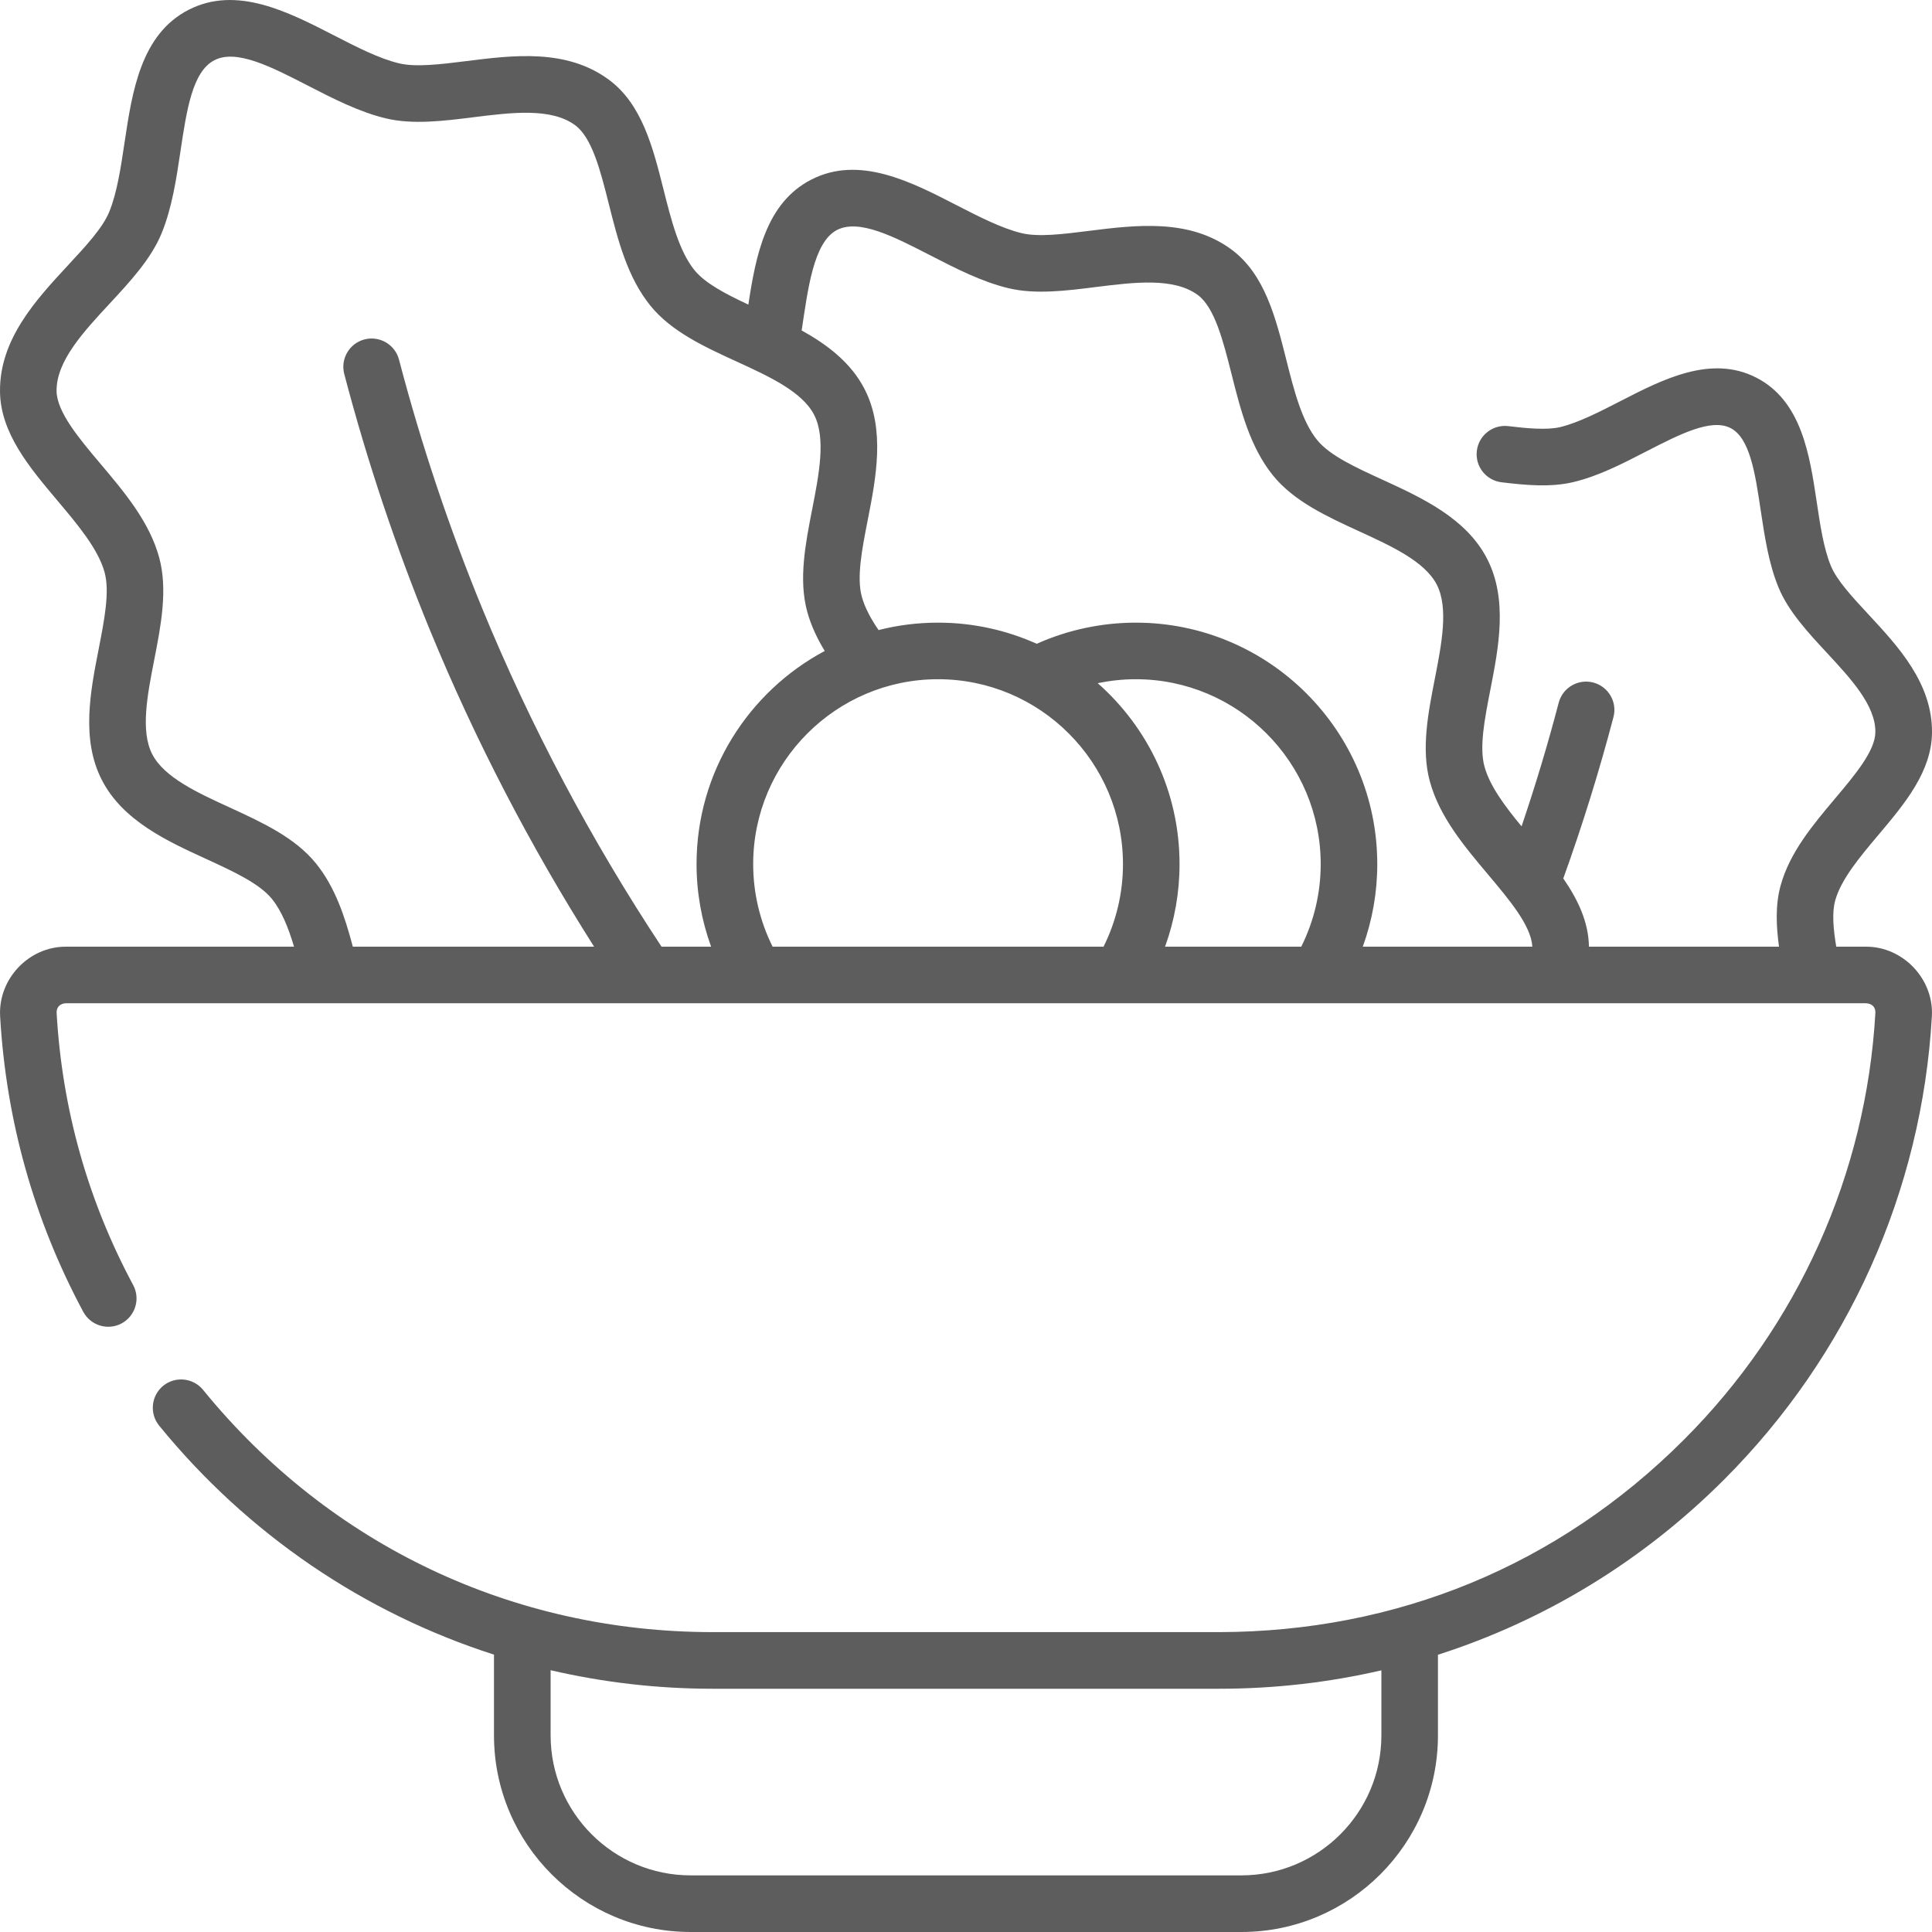 <svg width="32" height="32" viewBox="0 0 32 32" fill="none" xmlns="http://www.w3.org/2000/svg">
<g opacity="0.8" clip-path="url(#clip0_31_655)">
<path d="M30.905 15.68H30.414C30.366 15.392 30.341 15.12 30.396 14.918C30.492 14.565 30.808 14.19 31.114 13.827C31.547 13.313 31.994 12.782 32 12.134C32.007 11.318 31.444 10.711 30.947 10.176C30.677 9.885 30.422 9.611 30.324 9.37C30.205 9.082 30.147 8.692 30.091 8.316C29.973 7.53 29.84 6.64 29.09 6.255C28.34 5.871 27.54 6.283 26.833 6.647C26.494 6.821 26.144 7.001 25.842 7.074C25.616 7.127 25.28 7.094 24.982 7.058C24.726 7.027 24.492 7.21 24.461 7.467C24.43 7.724 24.613 7.957 24.87 7.988C25.265 8.036 25.683 8.075 26.059 7.985C26.473 7.887 26.874 7.68 27.262 7.48C27.817 7.195 28.341 6.925 28.663 7.09C28.984 7.254 29.071 7.837 29.163 8.454C29.228 8.886 29.295 9.333 29.456 9.726C29.619 10.124 29.945 10.475 30.26 10.814C30.656 11.241 31.066 11.683 31.062 12.126C31.06 12.436 30.723 12.836 30.397 13.223C30.026 13.664 29.642 14.119 29.491 14.673C29.404 14.993 29.419 15.34 29.466 15.68H26.318C26.311 15.268 26.134 14.899 25.893 14.55C26.207 13.678 26.487 12.78 26.724 11.877C26.79 11.627 26.64 11.371 26.39 11.305C26.139 11.239 25.883 11.389 25.817 11.639C25.637 12.328 25.43 13.014 25.202 13.687C24.928 13.356 24.675 13.019 24.587 12.694C24.5 12.373 24.59 11.912 24.685 11.424C24.822 10.724 24.977 9.93 24.632 9.257C24.287 8.583 23.552 8.246 22.904 7.948C22.451 7.741 22.024 7.545 21.815 7.287C21.56 6.973 21.43 6.455 21.304 5.954C21.128 5.256 20.946 4.535 20.392 4.129C19.693 3.617 18.812 3.727 18.036 3.824C17.607 3.878 17.202 3.929 16.922 3.862C16.59 3.782 16.209 3.586 15.841 3.397C15.086 3.008 14.23 2.568 13.437 2.975C12.684 3.361 12.518 4.238 12.395 5.045C12.019 4.869 11.681 4.694 11.503 4.475C11.248 4.161 11.117 3.643 10.991 3.142C10.815 2.444 10.634 1.722 10.079 1.316C9.38 0.804 8.5 0.914 7.724 1.012C7.295 1.065 6.89 1.116 6.61 1.049C6.278 0.97 5.897 0.774 5.528 0.584C4.773 0.196 3.918 -0.244 3.125 0.162C2.331 0.568 2.189 1.52 2.063 2.36C2.002 2.77 1.939 3.193 1.809 3.51C1.7 3.776 1.422 4.075 1.128 4.392C0.596 4.966 -0.007 5.616 6.36236e-05 6.482C0.006 7.169 0.485 7.738 0.949 8.289C1.282 8.684 1.627 9.092 1.733 9.482C1.819 9.803 1.729 10.264 1.634 10.752C1.497 11.452 1.341 12.246 1.687 12.919C2.032 13.592 2.766 13.93 3.415 14.227C3.867 14.435 4.294 14.631 4.504 14.889C4.666 15.089 4.778 15.371 4.87 15.68H1.095C0.477 15.676 -0.033 16.216 0.002 16.833C0.101 18.561 0.564 20.208 1.379 21.728C1.502 21.956 1.786 22.042 2.014 21.92C2.242 21.797 2.328 21.513 2.206 21.285C1.455 19.886 1.029 18.37 0.938 16.779C0.932 16.684 0.993 16.62 1.095 16.617H30.905C31.008 16.621 31.068 16.683 31.062 16.779C30.91 19.444 29.784 21.953 27.892 23.845C25.794 25.944 23.119 27.026 20.196 27.033H11.804C8.507 27.032 5.469 25.605 3.363 23.02C3.199 22.82 2.904 22.79 2.703 22.953C2.503 23.117 2.473 23.412 2.636 23.613C4.105 25.415 6.032 26.716 8.182 27.406V28.744C8.182 30.539 9.643 32 11.439 32H20.561C22.357 32 23.817 30.539 23.817 28.744V27.408C25.585 26.841 27.205 25.858 28.555 24.508C30.61 22.453 31.833 19.727 31.998 16.833C32.033 16.216 31.52 15.677 30.905 15.68ZM10.957 15.68C9.787 13.909 8.789 12.028 7.99 10.084C7.442 8.75 6.977 7.362 6.609 5.957C6.543 5.706 6.287 5.557 6.036 5.622C5.786 5.688 5.636 5.944 5.702 6.195C6.081 7.64 6.559 9.068 7.123 10.441C7.868 12.252 8.78 14.011 9.84 15.68H5.844C5.712 15.182 5.55 14.69 5.231 14.298C4.884 13.87 4.336 13.619 3.806 13.375C3.271 13.13 2.718 12.876 2.521 12.491C2.324 12.107 2.441 11.51 2.554 10.932C2.666 10.36 2.781 9.768 2.637 9.236C2.477 8.646 2.065 8.157 1.666 7.684C1.309 7.261 0.94 6.823 0.937 6.474C0.933 5.98 1.382 5.497 1.815 5.03C2.153 4.666 2.502 4.289 2.676 3.866C2.849 3.444 2.921 2.964 2.99 2.499C3.092 1.822 3.187 1.183 3.552 0.997C3.917 0.81 4.491 1.105 5.099 1.418C5.517 1.633 5.95 1.855 6.392 1.961C6.837 2.067 7.347 2.004 7.84 1.942C8.473 1.863 9.127 1.781 9.525 2.073C9.807 2.279 9.947 2.834 10.082 3.371C10.233 3.97 10.389 4.591 10.775 5.066C11.122 5.493 11.67 5.745 12.2 5.988C12.735 6.233 13.288 6.487 13.485 6.872C13.682 7.257 13.566 7.854 13.453 8.431C13.341 9.004 13.225 9.596 13.369 10.127C13.433 10.364 13.54 10.584 13.66 10.782C12.398 11.456 11.537 12.785 11.537 14.313C11.537 14.782 11.62 15.244 11.778 15.68H10.957V15.68ZM18.278 15.68H12.797C12.586 15.257 12.475 14.789 12.475 14.313C12.475 12.624 13.849 11.25 15.537 11.25C17.226 11.25 18.6 12.624 18.6 14.313C18.6 14.789 18.489 15.257 18.278 15.68ZM21.553 15.68H19.297C19.455 15.244 19.537 14.782 19.537 14.313C19.537 13.12 19.013 12.049 18.182 11.316C18.387 11.273 18.598 11.25 18.812 11.25C20.501 11.25 21.875 12.624 21.875 14.313C21.875 14.789 21.764 15.257 21.553 15.68ZM22.572 15.68C22.73 15.244 22.812 14.782 22.812 14.313C22.812 12.107 21.018 10.313 18.812 10.313C18.247 10.313 17.685 10.433 17.172 10.663C16.673 10.439 16.12 10.313 15.537 10.313C15.198 10.313 14.868 10.355 14.552 10.436C14.434 10.264 14.326 10.073 14.274 9.882C14.187 9.561 14.277 9.099 14.373 8.611C14.51 7.911 14.665 7.118 14.32 6.444C14.094 6.005 13.703 5.709 13.278 5.473C13.38 4.806 13.471 4.01 13.864 3.809C14.229 3.622 14.804 3.918 15.412 4.231C15.83 4.446 16.262 4.668 16.705 4.774C17.15 4.88 17.66 4.816 18.152 4.754C18.785 4.675 19.439 4.593 19.838 4.885C20.119 5.092 20.259 5.646 20.395 6.183C20.546 6.783 20.702 7.403 21.087 7.878C21.435 8.306 21.983 8.557 22.512 8.8C23.048 9.046 23.601 9.3 23.798 9.684C23.995 10.069 23.878 10.666 23.765 11.244C23.653 11.816 23.538 12.408 23.682 12.94C23.842 13.53 24.255 14.019 24.653 14.492C25.002 14.907 25.362 15.335 25.38 15.68H22.572ZM22.88 28.744C22.88 30.022 21.84 31.062 20.561 31.062H11.439C10.16 31.062 9.12 30.022 9.12 28.744V27.664C9.99 27.866 10.889 27.971 11.804 27.971H20.196C21.111 27.971 22.01 27.867 22.88 27.666V28.744H22.88Z" fill="#353536"/>
</g>
<defs>
<clipPath id="clip0_31_655">
<rect width="32" height="32" fill="white"/>
</clipPath>
</defs>
</svg>
